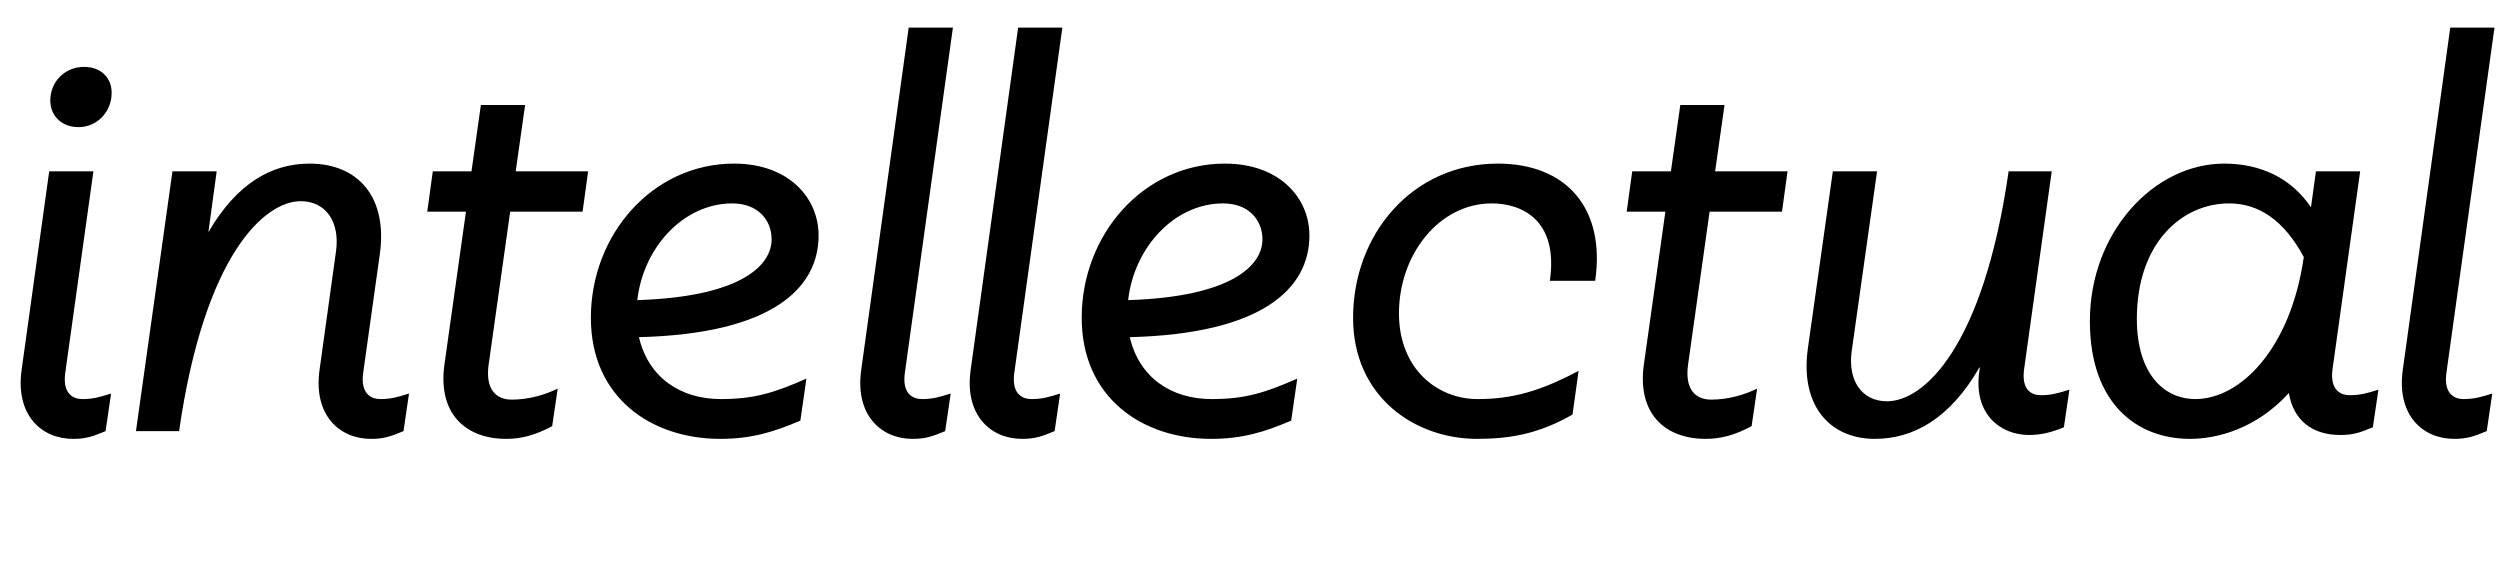 <svg width="4523" height="1064.002" xmlns="http://www.w3.org/2000/svg"><path d="M169 310.002H89l-50 360c-11 81 36 124 93 124 23 0 35-4 59-14l10-68c-22 7-34 10-52 10-17 0-36-10-31-47zm-27-80c34 0 60-28 60-62 0-27-19-47-50-47-34 0-61 26-61 61 0 27 20 48 51 48zm182 550c46-320 155-416 220-416 46 0 71 38 64 90l-30 216c-11 81 36 124 93 124 23 0 35-4 59-14l10-68c-22 7-34 10-52 10-17 0-36-10-31-47l30-214c15-103-38-165-127-165-68 0-131 35-183 124l15-110h-80l-66 470zm519-397l-39 277c-12 87 37 134 112 134 28 0 53-7 83-23l10-68c-22 11-52 20-83 20-29 0-48-19-42-63l39-277h131l10-73H933l17-120h-80l-17 120h-70l-10 73zm638 43c0-68-54-130-153-130-147 0-259 128-259 279 0 144 109 219 234 219 56 0 96-12 145-33l11-76c-59 26-95 37-155 37-73 0-131-39-148-112 240-6 325-88 325-184zm-85 7c0 47-55 104-243 110 11-96 84-175 172-175 46 0 71 30 71 65zm328-383h-80l-86 620c-11 81 36 124 93 124 23 0 35-4 59-14l10-68c-22 7-34 10-52 10-17 0-36-10-31-47zm198 0h-80l-86 620c-11 81 36 124 93 124 23 0 35-4 59-14l10-68c-22 7-34 10-52 10-17 0-36-10-31-47zm447 376c0-68-54-130-153-130-147 0-259 128-259 279 0 144 109 219 234 219 56 0 96-12 145-33l11-76c-59 26-95 37-155 37-73 0-131-39-148-112 240-6 325-88 325-184zm-85 7c0 47-55 104-243 110 11-96 84-175 172-175 46 0 71 30 71 65zm572 238c-70 37-120 51-183 51-72 0-142-54-142-155 0-107 73-199 168-199 53 0 121 29 105 140h82c19-131-52-212-176-212-155 0-262 128-262 279 0 144 113 219 224 219 60 0 112-9 173-44zm157-288l-39 277c-12 87 37 134 112 134 28 0 53-7 83-23l10-68c-22 11-52 20-83 20-29 0-48-19-42-63l39-277h131l10-73h-131l17-120h-80l-17 120h-70l-10 73zm379 411c70 0 136-37 189-129h1l-1 7c-11 77 38 115 90 115 20 0 39-4 63-14l10-68c-22 7-34 10-52 10-17 0-35-10-30-47l50-358h-78c-46 320-154 416-220 416-46 0-71-38-64-90l46-326h-80l-45 319c-15 103 38 165 121 165zm570 0c49 0 120-18 179-83 8 49 42 76 93 76 23 0 35-4 59-14l10-68c-22 7-34 10-52 10-17 0-36-10-31-47l50-358h-80l-9 65c-35-52-90-79-157-79-127 0-243 124-243 285 0 149 85 213 181 213zm71-426c53 0 99 30 135 97-24 168-116 257-196 257-58 0-106-47-106-145 0-138 82-209 167-209zm480-318h-80l-86 620c-11 81 36 124 93 124 23 0 35-4 59-14l10-68c-22 7-34 10-52 10-17 0-36-10-31-47zm0 0"/></svg>